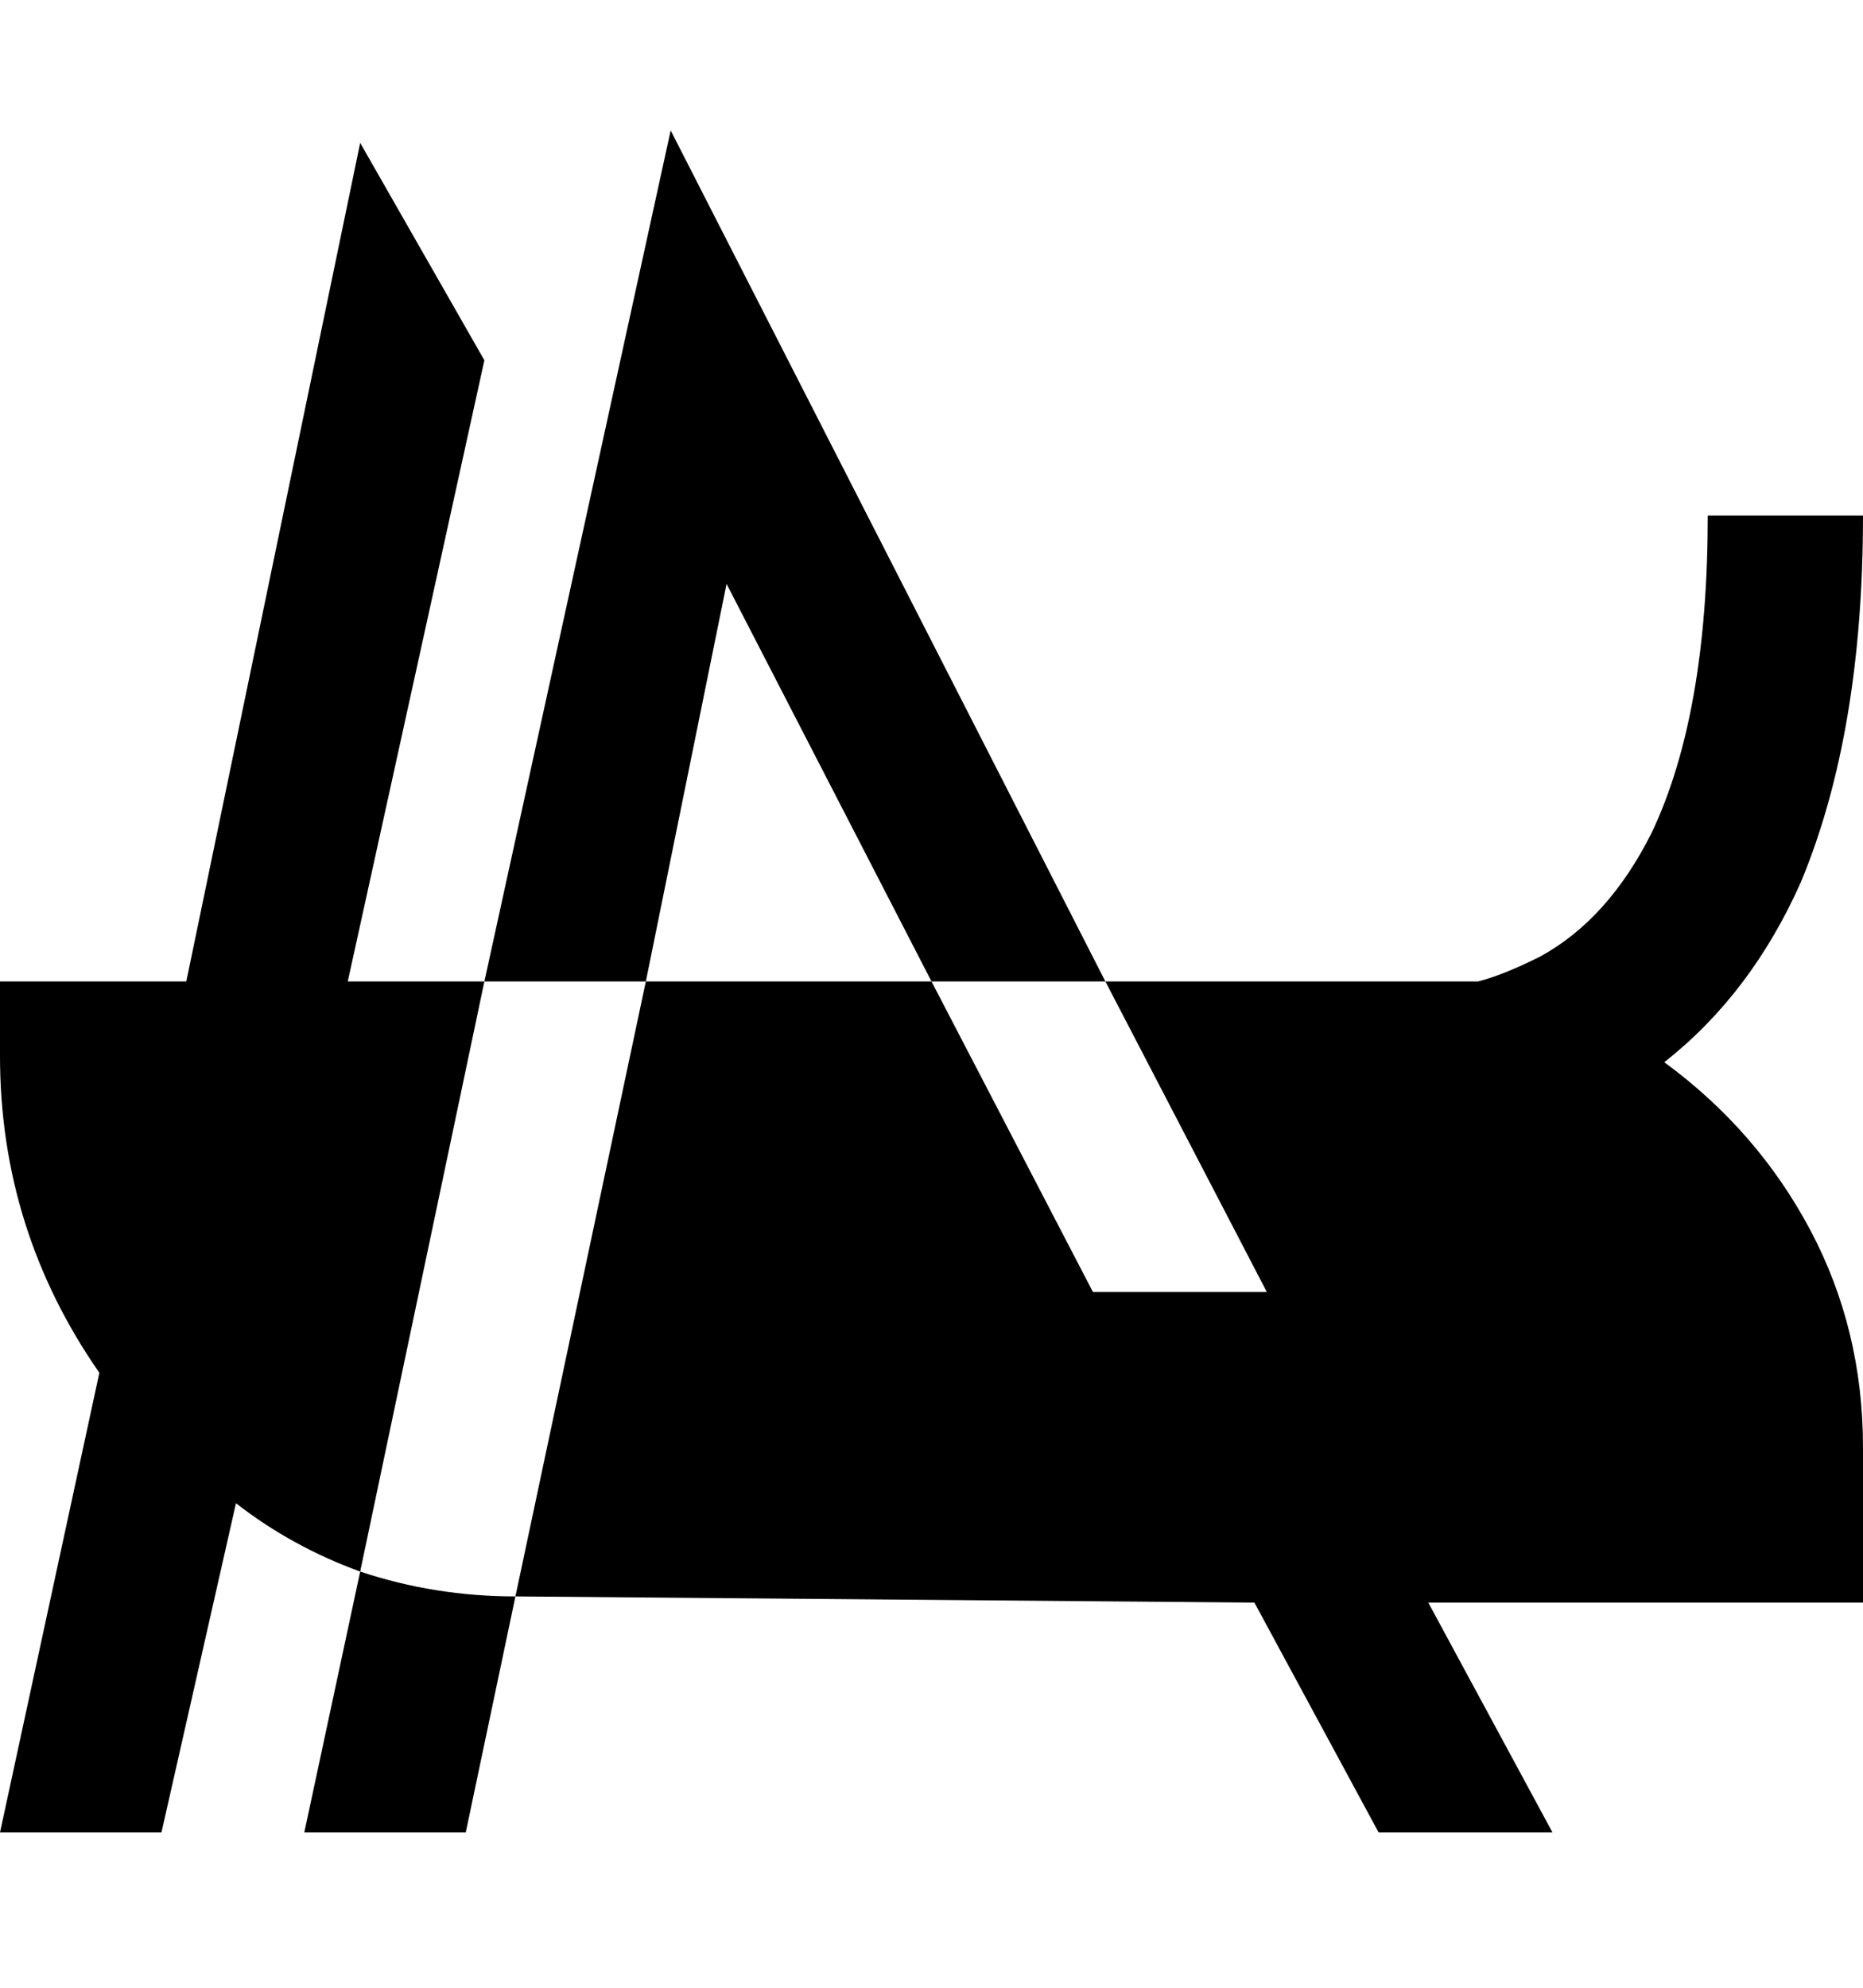 <svg viewBox="0 0 300 320" xmlns="http://www.w3.org/2000/svg"><path d="M78 158l-20 95q-11-4-20-11l-12 53H0l16-74Q0 198 0 170v-12h30L58 23l20 35-22 100h22zm190 13q14-11 22-29 10-24 10-59h-25q0 32-9 51-7 14-18 20-6 3-10 4h-60l26 50h-28l-26-50h-46l-21 99 119 1 20 37h28l-20-37h70v-25q0-19-8.5-35T268 171zm-164-13l13-64 33 64h28L108 21 78 158h26zM49 295h26l8-38q-13 0-25-4l-9 42z"/></svg>